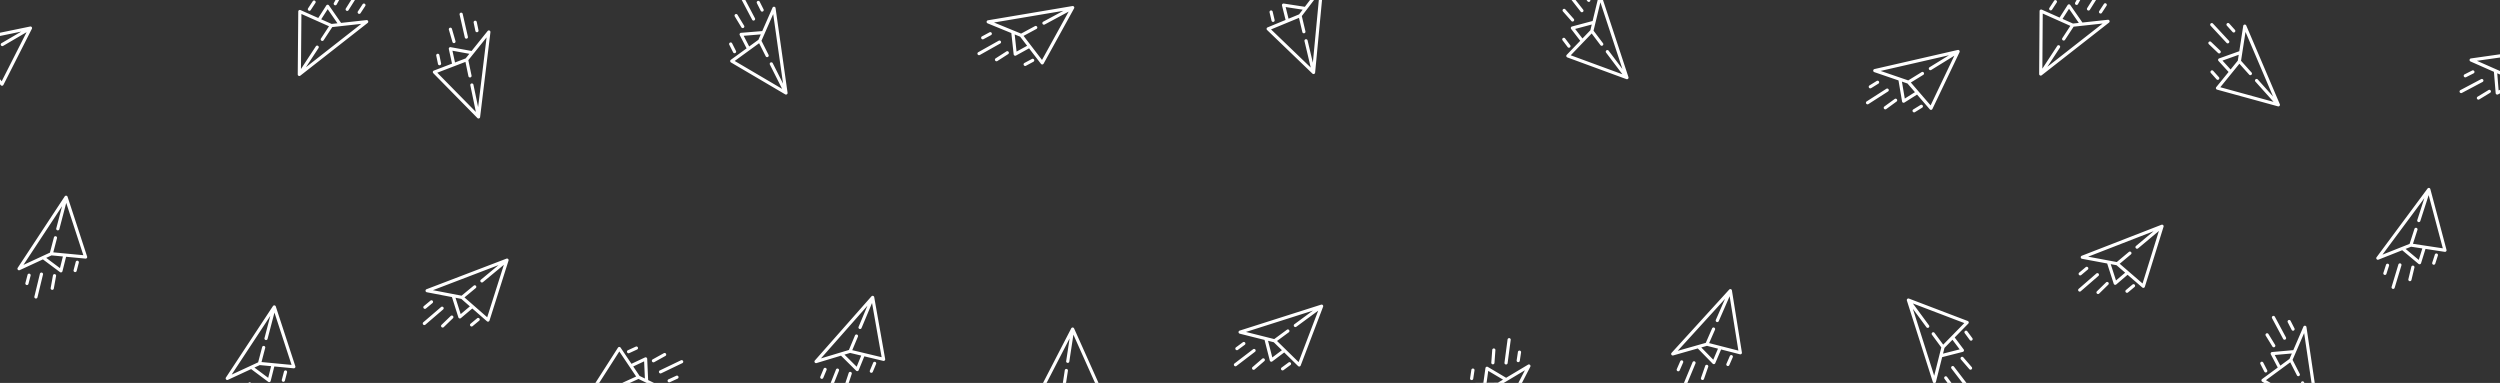 <svg xmlns="http://www.w3.org/2000/svg" width="3806" height="583" viewBox="0 0 3806 583">
  <rect x="0" y="0" width="3806" height="583" fill="#333333" stroke="none"/>
<defs>
    <style>
      .cls-1 {
        fill: #fff;
        fill-rule: evenodd;
      }
    </style>
  </defs>
  <path id="Shape_1_copy_24" data-name="Shape 1 copy 24" class="cls-1" d="M3801.54,323a2.341,2.341,0,0,1-.9-0.287,2.423,2.423,0,0,1-1.24-1.922l-2.66-32.443L3761.09,272.6a2.444,2.444,0,0,1,.66-4.644l45.25-6.444v4.919l-36.15,5.148L3807,287.544v5.332l-5.21-2.3,2.14,26.165,3.07-1.593v5.473l-4.08,2.119A2.41,2.41,0,0,1,3801.54,323Zm-34.64-35.6a2.452,2.452,0,0,1-1.08,3.272l-11.56,5.861a2.408,2.408,0,0,1-3.25-1.074,2.444,2.444,0,0,1,1.08-3.273l11.55-5.861A2.419,2.419,0,0,1,3766.9,287.4Zm13.59,13.094a2.443,2.443,0,0,1-1.02,3.291l-31.49,16.683a2.421,2.421,0,0,1-3.28-1.016,2.447,2.447,0,0,1,1.03-3.291l31.49-16.683A2.409,2.409,0,0,1,3780.49,300.493Zm-56.74,261.4a2.423,2.423,0,0,1-1.88.511l-29.28-4.448-6.75,21.656a2.425,2.425,0,0,1-.78,1.164,2.467,2.467,0,0,1-.84.44,2.41,2.41,0,0,1-2.23-.464l-24.85-20.8-36.2,14.361a2.429,2.429,0,0,1-2.83-3.714l77.57-104.569v0c0.08-.1.16-0.188,0.24-0.272,0.01-.007.01-0.014,0.02-0.021a2.562,2.562,0,0,1,.28-0.231,0.034,0.034,0,0,1,.02-0.014,2.313,2.313,0,0,1,.31-0.186,0.038,0.038,0,0,1,.02-0.008,2.2,2.2,0,0,1,.34-0.137l0.01,0a2.418,2.418,0,0,1,1.14-.063l0.03,0a2.547,2.547,0,0,1,.33.093l0.06,0.02c0.08,0.033.17,0.069,0.25,0.112,0.02,0.009.03,0.019,0.05,0.028s0.03,0.019.05,0.029a2.592,2.592,0,0,1,.29.191,0.147,0.147,0,0,0,.01.013,2.854,2.854,0,0,1,.26.244c0.01,0,.01.007,0.01,0.011a2.971,2.971,0,0,1,.22.277l0.03,0.038a3.165,3.165,0,0,1,.16.3,0.108,0.108,0,0,1,.02.052,1.924,1.924,0,0,1,.12.325c0,0.009.01,0.017,0.01,0.025l24.6,92.52a2.447,2.447,0,0,1-.53,2.247A2.644,2.644,0,0,1,3723.75,561.892Zm-41.44,12.8,5.44-17.473-17.15-2.606-8.33,3.307Zm15.09-98.639-8.81,27.294-3.89,12.081a2.42,2.42,0,1,1-4.6-1.5l10.7-33.18-63.73,85.909,41.3-16.383,7.37-22.833a2.382,2.382,0,0,1,2.53-1.649l0.05,0.006a2.4,2.4,0,0,1,2.02,3.136l-6.84,21.205,45.44,6.9ZM3519.07,762l-11.26-75.934-17.61,40.786,10.93,21.353a2.392,2.392,0,0,1-.62,2.956l-0.04.03a2.409,2.409,0,0,1-3.65-.786l-10.15-19.832-37.02,27.248,7.21,4.179h-9.65l-3.18-1.849a2.45,2.45,0,0,1-1.22-1.966c0-.132,0-0.263.01-0.392a2.418,2.418,0,0,1,.97-1.691l23.85-17.555-10.55-20.084a2.465,2.465,0,0,1-.26-1.381,2.264,2.264,0,0,1,.28-0.9,2.4,2.4,0,0,1,1.9-1.249l32.28-2.867,15.44-35.752a2.43,2.43,0,0,1,4.63.626L3523.97,762h-4.9Zm-56-42.561,8.51,16.205,13.97-10.284,3.55-8.233Zm25.71-38.289-5.91-11.523a2.419,2.419,0,1,1,4.31-2.2l5.91,11.522A2.42,2.42,0,1,1,3488.78,681.15Zm-12.97,13.74-16.8-31.395a2.42,2.42,0,1,1,4.27-2.277l16.81,31.4A2.424,2.424,0,1,1,3475.81,694.89Zm-4.87-355.764v0.012a2.382,2.382,0,0,1-.53,1.017c-0.01.008-.01,0.015-0.02,0.023a2.708,2.708,0,0,1-.25.241c-0.01.013-.03,0.025-0.04,0.037-0.08.058-.15,0.114-0.23,0.164-0.02.01-.03,0.018-0.05,0.027s-0.03.019-.05,0.029a2.106,2.106,0,0,1-.31.149,0.159,0.159,0,0,1-.02.007,2.445,2.445,0,0,1-.34.1c-0.01,0-.01,0-0.02,0a2.289,2.289,0,0,1-.35.047c-0.01,0-.03,0-0.05,0a2.3,2.3,0,0,1-.34-0.008l-0.05-.006a2.684,2.684,0,0,1-.35-0.064,0.052,0.052,0,0,0-.02,0l-92.63-25.433a2.43,2.43,0,0,1-1.67-1.594,2.58,2.58,0,0,1-.09-0.382,2.421,2.421,0,0,1,.51-1.881l18.74-23.035-15.32-16.752a2.465,2.465,0,0,1-.6-1.268,2.317,2.317,0,0,1,.04-0.944,2.425,2.425,0,0,1,1.54-1.692l30.65-10.967,5.98-38.505a2.413,2.413,0,0,1,2.1-2.031,2.44,2.44,0,0,1,2.55,1.462l51.09,119.74v0.007a2.127,2.127,0,0,1,.11.342,0.032,0.032,0,0,1,.01.028,2.158,2.158,0,0,1,.06.355v0.023c0.01,0.122.01,0.243,0.01,0.363,0,0.007-.01.013-0.01,0.02A2.214,2.214,0,0,1,3470.94,339.126Zm-87.42-67.871,12.36,13.517,10.98-13.5,1.38-8.867Zm49.96,28.917a2.445,2.445,0,0,1,3.78-.168l23.29,25.984-41.97-98.373-6.82,43.926,16.02,17.88a2.38,2.38,0,0,1,.14,3.017l-0.03.04a2.418,2.418,0,0,1-3.74.166l-14.89-16.607-29.09,35.754,81.08,22.264L3442.1,312.68l-8.48-9.46A2.41,2.41,0,0,1,3433.48,300.172Zm-34.64-72.481-8.66-9.647a2.412,2.412,0,0,1,.2-3.42,2.447,2.447,0,0,1,3.44.2l8.65,9.647a2.412,2.412,0,0,1-.19,3.42A2.446,2.446,0,0,1,3398.84,227.691Zm-5.69,16.719a2.456,2.456,0,0,1-3.45-.137l-24.26-26.1a2.4,2.4,0,0,1,.13-3.423,2.455,2.455,0,0,1,3.45.136l24.26,26.1A2.4,2.4,0,0,1,3393.15,244.41Zm-27.03-1.64,14.05,13.436a2.4,2.4,0,0,1,.07,3.426,2.44,2.44,0,0,1-3.44.066l-14.06-13.436a2.415,2.415,0,0,1-.07-3.425A2.451,2.451,0,0,1,3366.12,242.77Zm-72.25,281.016a1.94,1.94,0,0,1-.07.337,0.028,0.028,0,0,1-.01.026l-28.46,91.408a2.409,2.409,0,0,1-2.03,1.7,2.4,2.4,0,0,1-1.86-.568l-22.41-19.359-17.24,14.734a2.422,2.422,0,0,1-2.23.493,2.406,2.406,0,0,1-1.64-1.581l-9.96-30.838-38.28-7.128a2.4,2.4,0,0,1-1.96-2.16,2.433,2.433,0,0,1,1.54-2.49l121.35-47.181h0a2.443,2.443,0,0,1,.35-0.1l0.03-.007a2.338,2.338,0,0,1,.36-0.048l0.02,0a2.4,2.4,0,0,1,.36.008l0.02,0a2.525,2.525,0,0,1,.36.066l0.02,0a2.4,2.4,0,0,1,.99.554l0.03,0.02a2.354,2.354,0,0,1,.23.256l0.03,0.045a2.075,2.075,0,0,1,.16.232l0.03,0.048c0.01,0.017.01,0.035,0.02,0.052a1.355,1.355,0,0,1,.14.313,0.02,0.02,0,0,1,.01.02,2.111,2.111,0,0,1,.09.345v0.015a1.386,1.386,0,0,1,.04.349v0.047a1.94,1.94,0,0,1-.02.341A0.11,0.11,0,0,1,3293.87,523.786Zm-72.46,82.228,13.92-11.888-13.13-11.34-8.82-1.642Zm30.5-52.606,26.73-22.379-99.69,38.762,43.67,8.131,18.4-15.4a2.391,2.391,0,0,1,3.02-.047l0.04,0.03a2.41,2.41,0,0,1,.04,3.732l-17.08,14.3,34.78,30.047,24.91-80.014-21.99,18.409L3255,557.13A2.419,2.419,0,1,1,3251.91,553.408Zm-143.6-259.822v0a2.4,2.4,0,0,1-.31.2,0.034,0.034,0,0,1-.02.015,2.823,2.823,0,0,1-.33.149c-0.01,0-.01.005-0.02,0.008a2.2,2.2,0,0,1-.35.1l-0.02,0a2.314,2.314,0,0,1-.37.041h-0.01a2.408,2.408,0,0,1-1.11-.243l-0.03-.013a2.949,2.949,0,0,1-.3-0.178c-0.02-.011-0.03-0.022-0.05-0.033-0.07-.055-0.14-0.113-0.21-0.177a0.149,0.149,0,0,1-.04-0.039,0.155,0.155,0,0,1-.04-0.042,2.988,2.988,0,0,1-.23-0.26,0.017,0.017,0,0,0-.01-0.017,3.37,3.37,0,0,1-.19-0.3v-0.013a2.016,2.016,0,0,1-.14-0.325c-0.01-.015-0.01-0.03-0.02-0.045-0.03-.109-0.06-0.219-0.08-0.331a0.115,0.115,0,0,0-.01-0.057c-0.01-.113-0.02-0.229-0.02-0.344v-0.027l0.65-95.768a2.457,2.457,0,0,1,1.11-2.024,2.347,2.347,0,0,1,.35-0.186,2.384,2.384,0,0,1,1.94.008l27.08,12.088,12.22-19.084a2.413,2.413,0,0,1,4.02-.072l18.5,26.673,38.71-4.2a2.43,2.43,0,0,1,1.75,4.335Zm41.56-101.214-9.86,15.4,15.86,7.082,8.91-.968Zm7.01,27.261-13.13,20.054a2.388,2.388,0,0,1-2.88.916l-0.05-.018a2.412,2.412,0,0,1-1.12-3.563l12.19-18.625-42.02-18.764-0.58,83.832,15.7-23.973,6.94-10.61a2.416,2.416,0,0,1,2.91-.925,2.44,2.44,0,0,1,1.14,3.6L3116.9,280.7l84.14-65.861Zm43.05-21.117a2.425,2.425,0,1,1-4.05-2.668l7.08-10.827a2.411,2.411,0,0,1,3.35-.7,2.437,2.437,0,0,1,.7,3.364Zm-21.66-3.821a2.44,2.44,0,0,1-.76-3.351L3185.27,179H3191l-9.39,14.94A2.417,2.417,0,0,1,3178.27,194.7Zm-18.03-8.485a2.431,2.431,0,0,1-.95-3.3l2.15-3.909h5.53l-3.44,6.257A2.417,2.417,0,0,1,3160.24,186.21Zm-36.18,7.488a2.411,2.411,0,0,1-3.35.7,2.437,2.437,0,0,1-.7-3.364l7.08-10.827a2.425,2.425,0,0,1,4.05,2.668ZM2998.8,696.662l-7.68-10.424a2.419,2.419,0,1,1,3.9-2.864l7.69,10.424A2.423,2.423,0,1,1,2998.8,696.662Zm-22.97-3.893,13.63,18.13a2.4,2.4,0,0,1,.49,1.32,2.716,2.716,0,0,1-.13.935,2.422,2.422,0,0,1-1.68,1.539l-31.4,8.015-9.5,37.768a2.425,2.425,0,0,1-1.18,1.524h-2.32a2.456,2.456,0,0,1-1.17-1.4L2903.04,636.55v-0.006a2.206,2.206,0,0,1-.08-0.352,0.033,0.033,0,0,1-.01-0.028,2.174,2.174,0,0,1-.02-0.36v-0.023a2.183,2.183,0,0,1,.03-0.362V635.4a2.222,2.222,0,0,1,.09-0.357v-0.011a2.511,2.511,0,0,1,.62-0.963c0.01-.007.01-0.014,0.02-0.021a1.9,1.9,0,0,1,.27-0.217c0.02-.011.03-0.022,0.05-0.032a1.445,1.445,0,0,1,.24-0.141,0.2,0.2,0,0,1,.05-0.023c0.02-.009.03-0.016,0.05-0.024a2.593,2.593,0,0,1,.32-0.119,0.052,0.052,0,0,0,.02,0,2.708,2.708,0,0,1,.35-0.07l0.02,0a2.358,2.358,0,0,1,.35-0.013h0.05a2.324,2.324,0,0,1,.33.041l0.06,0.011a2.565,2.565,0,0,1,.33.1c0.01,0,.02,0,0.03.008l89.46,34.1a2.452,2.452,0,0,1,1.51,1.746,2.575,2.575,0,0,1,.05.388,2.394,2.394,0,0,1-.68,1.824Zm7.58,18.127-11-14.628-12.14,12.394-2.19,8.7Zm-71.23-69.888,17,23.1,7.53,10.222a2.421,2.421,0,1,1-3.91,2.856l-20.67-28.075,32.48,101.915,10.83-43.086-14.22-19.319a2.381,2.381,0,0,1,.14-3.018l0.03-.036a2.409,2.409,0,0,1,3.73.19l13.21,17.943,32.16-32.84ZM2927.11,339.6a2.436,2.436,0,0,1-.8,3.342l-11.01,6.8a2.424,2.424,0,1,1-2.53-4.136l11.01-6.795A2.414,2.414,0,0,1,2927.11,339.6Zm56.28-81.866a1.283,1.283,0,0,1-.07.334c0,0.019-.01.037-0.01,0.055-0.03.11-.08,0.219-0.12,0.323a0.028,0.028,0,0,0-.01.025l-41.26,86.426a2.455,2.455,0,0,1-1.87,1.363,2.319,2.319,0,0,1-.39.021,2.411,2.411,0,0,1-1.76-.834L2918.52,323l-19.17,12.088a2.4,2.4,0,0,1-1.35.373,2.35,2.35,0,0,1-.92-0.209,2.425,2.425,0,0,1-1.4-1.805l-5.42-32-36.83-12.636a2.413,2.413,0,0,1-1.63-2.426,2.439,2.439,0,0,1,1.88-2.242l126.77-29.085h0.01a2.627,2.627,0,0,1,.36-0.053l0.03,0a2.4,2.4,0,0,1,.36,0l0.02,0a2.507,2.507,0,0,1,.36.061,0.052,0.052,0,0,0,.02,0,2.135,2.135,0,0,1,.34.119c0.01,0,.01,0,0.02,0a2.36,2.36,0,0,1,.9.694,0.045,0.045,0,0,1,.02.023,1.809,1.809,0,0,1,.2.288l0.03,0.05q0.06,0.122.12,0.252a0.112,0.112,0,0,0,.02.052,0.123,0.123,0,0,0,.02.055c0.03,0.11.07,0.22,0.09,0.331v0.02a2.144,2.144,0,0,1,.04.356v0.015a2.054,2.054,0,0,1-.01.351A0.079,0.079,0,0,1,2983.39,257.729Zm-83.54,71.315,15.47-9.754-11.36-13.147-8.48-2.91Zm37.71-47.685,29.65-18.282-104.15,23.895,42.02,14.414,20.4-12.581a2.4,2.4,0,0,1,3,.393l0.03,0.035a2.415,2.415,0,0,1-.49,3.7l-18.95,11.684,30.08,34.833,36.12-75.653-24.39,15.039-10.8,6.657a2.408,2.408,0,0,1-3.02-.4A2.436,2.436,0,0,1,2937.56,281.359Zm-77.09,21.658a2.436,2.436,0,0,1-.8,3.342l-11.01,6.8a2.424,2.424,0,1,1-2.53-4.135l11.01-6.8A2.415,2.415,0,0,1,2860.47,303.017Zm14.65,11.863a2.439,2.439,0,0,1-.73,3.355l-29.94,19.224a2.425,2.425,0,1,1-2.61-4.089l29.94-19.224A2.409,2.409,0,0,1,2875.12,314.88ZM2650.81,718.068a2.414,2.414,0,0,1-1.92.32l-28.69-7.362-8.88,20.87a2.447,2.447,0,0,1-.9,1.079,2.364,2.364,0,0,1-.88.354,2.41,2.41,0,0,1-2.17-.686l-22.64-23.183-37.46,10.658a2.4,2.4,0,0,1-2.71-1.063,2.436,2.436,0,0,1,.27-2.917l87.67-96.26v0a2.322,2.322,0,0,1,.26-0.247l0.03-.019a2.313,2.313,0,0,1,.29-0.2l0.03-.012a2.143,2.143,0,0,1,.32-0.154,0.045,0.045,0,0,0,.02-0.006,2.556,2.556,0,0,1,.36-0.1l0.01,0a2.409,2.409,0,0,1,1.14.051l0.03,0.008a2.027,2.027,0,0,1,.32.126,0.193,0.193,0,0,1,.05.025,2,2,0,0,1,.25.137c0.01,0.011.03,0.022,0.04,0.032s0.03,0.023.05,0.035a2.6,2.6,0,0,1,.26.219,0.243,0.243,0,0,1,.02.014,2.964,2.964,0,0,1,.23.269s0.01,0.007.01,0.011a3.272,3.272,0,0,1,.19.3c0.01,0.013.01,0.027,0.02,0.041,0.05,0.1.1,0.206,0.14,0.313,0,0.018.01,0.036,0.01,0.054a1.985,1.985,0,0,1,.09.336v0.026l15.2,94.521a2.44,2.44,0,0,1-.75,2.182A2.529,2.529,0,0,1,2650.81,718.068Zm-42.52,8.58,7.17-16.839-16.8-4.312-8.63,2.454Zm24.91-96.627-11.49,26.273-5.09,11.629a2.421,2.421,0,1,1-4.43-1.956l13.98-31.94-72.03,79.084,42.74-12.158,9.61-21.978a2.4,2.4,0,0,1,2.69-1.387l0.05,0.01a2.413,2.413,0,0,1,1.7,3.323l-8.94,20.412,44.52,11.428ZM2479.25,297.586a2.233,2.233,0,0,1-.09.358v0.012a2.408,2.408,0,0,1-.61.968,0.037,0.037,0,0,1-.02.022,1.842,1.842,0,0,1-.27.219c-0.01.012-.03,0.023-0.04,0.033-0.08.052-.16,0.1-0.24,0.145a0.239,0.239,0,0,0-.05.023c-0.02.009-.04,0.016-0.06,0.024a2.017,2.017,0,0,1-.32.123,0.038,0.038,0,0,1-.02,0,2.069,2.069,0,0,1-.35.074s-0.01,0-.01,0a2.488,2.488,0,0,1-.35.018h-0.05a2.454,2.454,0,0,1-.34-0.037l-0.06-.01a2.547,2.547,0,0,1-.33-0.093,0.041,0.041,0,0,1-.02-0.007l-89.9-33.037a2.458,2.458,0,0,1-1.53-1.727,1.7,1.7,0,0,1-.05-0.387,2.4,2.4,0,0,1,.66-1.831l20.54-21.385-13.82-17.96a2.447,2.447,0,0,1-.49-1.313,2.154,2.154,0,0,1,.12-0.937,2.408,2.408,0,0,1,1.67-1.557l31.36-8.374L2432.3,179h8.1l38.76,117.437v0.006a2.206,2.206,0,0,1,.09.351v0.028a2.183,2.183,0,0,1,.03.359v0.024a2.18,2.18,0,0,1-.03.361v0.02Zm-81.26-74.515,11.15,14.491,12.03-12.527,2.11-8.717Zm47.21,32.957a2.445,2.445,0,0,1,3.78.148l20.96,27.818L2436.45,182.52,2426.01,225.7l14.43,19.142a2.4,2.4,0,0,1-.11,3.017l-0.04.037a2.408,2.408,0,0,1-3.73-.146l-13.4-17.779-31.88,33.192,78.69,28.92L2452.72,269.2l-7.63-10.128A2.422,2.422,0,0,1,2445.2,256.028Zm-28.37-75.074L2415.36,179h5.78a2.42,2.42,0,0,1-.9,2.436A2.445,2.445,0,0,1,2416.83,180.954Zm-10.45,15.757L2392.52,179h6.16l11.53,14.735A2.425,2.425,0,1,1,2406.38,196.711Zm-10.68,14.51a2.437,2.437,0,0,1-3.43-.22l-12.84-14.552a2.423,2.423,0,0,1,3.64-3.2l12.85,14.552A2.411,2.411,0,0,1,2395.7,211.221Zm-12.99,26.253,7.79,10.328a2.424,2.424,0,1,1-3.88,2.908l-7.79-10.328A2.424,2.424,0,1,1,2382.71,237.474ZM2317.01,762h-5.46l9.98-19.312L2289.24,762h-49.98l19-.2,3.18-22.458a2.406,2.406,0,0,1,1.35-1.845,2.4,2.4,0,0,1,2.27.1l27.87,16.534,33.42-19.989a2.429,2.429,0,0,1,3.39,3.212Zm-51.29-18.373-2.56,18.121,17.34-.183,7.7-4.6Zm48.02-15.316a2.418,2.418,0,1,1-4.78-.735l1.93-12.8a2.423,2.423,0,1,1,4.79.735ZM2295.2,731.8a2.417,2.417,0,1,1-4.79-.65l4.7-35.3a2.422,2.422,0,1,1,4.8.649Zm-22.61,1.891a2.441,2.441,0,0,1-2.24-2.6l1.43-19.374a2.422,2.422,0,1,1,4.83.363l-1.43,19.374A2.42,2.42,0,0,1,2272.59,733.69Zm-29.76,21.918a2.418,2.418,0,1,1-4.78-.735l1.93-12.8a2.423,2.423,0,1,1,4.79.735Zm-228.44-110.06a0.11,0.11,0,0,1-.01.056,1.942,1.942,0,0,1-.09.332,0.028,0.028,0,0,0-.01.026l-34.1,89.457a2.44,2.44,0,0,1-1.74,1.512,2.375,2.375,0,0,1-.39.054,2.426,2.426,0,0,1-1.83-.683l-21.15-20.717-18.13,13.632a2.417,2.417,0,0,1-3.8-1.328l-8.01-31.4-37.77-9.5a2.41,2.41,0,0,1-1.82-2.278,2.437,2.437,0,0,1,1.69-2.389l124.05-39.531h0.01a2.666,2.666,0,0,1,.35-0.083l0.03,0a2.422,2.422,0,0,1,.36-0.026h0.02a2.451,2.451,0,0,1,.37.031l0.02,0a2.086,2.086,0,0,1,.35.089c0.01,0,.01,0,0.01,0a2.4,2.4,0,0,1,.97.615,0.039,0.039,0,0,0,.02.021,1.7,1.7,0,0,1,.21.271,0.154,0.154,0,0,1,.04.047,2.047,2.047,0,0,1,.14.241c0.01,0.016.01,0.033,0.02,0.05l0.03,0.053c0.04,0.106.08,0.213,0.11,0.322a0.019,0.019,0,0,1,.01.019c0.03,0.116.05,0.233,0.07,0.351v0.014a2.085,2.085,0,0,1,.02.352,0.079,0.079,0,0,0-.01.047A1.925,1.925,0,0,1,2014.39,645.548Zm-77.45,77.611,14.63-11-12.4-12.135-8.69-2.188Zm33.71-50.605,28.08-20.67-101.92,32.477L1939.9,695.2l19.32-14.224a2.4,2.4,0,0,1,3.02.14l0.03,0.033a2.409,2.409,0,0,1-.19,3.728l-17.94,13.211,32.84,32.155,29.85-78.308-23.1,17-10.22,7.526A2.421,2.421,0,1,1,1970.65,672.554Zm31.48-383v0a2.1,2.1,0,0,1-.06.356v0.028c-0.04.117-.07,0.23-0.12,0.34,0,0.008-.01.015-0.01,0.022a3.239,3.239,0,0,1-.17.32,0.016,0.016,0,0,0-.01.017,2.946,2.946,0,0,1-.22.293c-0.01,0-.01.006-0.01,0.009a2.439,2.439,0,0,1-.95.644l-0.03.011a2.288,2.288,0,0,1-.33.093l-0.06.011a2.5,2.5,0,0,1-.27.036h-0.12a2.419,2.419,0,0,1-.34-0.016,0.138,0.138,0,0,0-.02,0,2.41,2.41,0,0,1-.35-0.074l-0.02,0a2.777,2.777,0,0,1-.33-0.125,0.15,0.15,0,0,0-.04-0.019,2.208,2.208,0,0,1-.29-0.171,0.188,0.188,0,0,1-.05-0.032,2.451,2.451,0,0,1-.27-0.218c-0.01-.006-0.01-0.011-0.02-0.017L1929,224.685a2.428,2.428,0,0,1-.7-2.2,1.639,1.639,0,0,1,.1-0.377,2.413,2.413,0,0,1,1.34-1.409l27.41-11.327-5.44-22a2.393,2.393,0,0,1,.07-1.4,2.418,2.418,0,0,1,2.64-1.564l32.08,4.934L1994.38,179h6.11l-18.6,24.423,5.52,23.326a2.4,2.4,0,0,1-1.31,2.718l-0.05.02a2.411,2.411,0,0,1-3.36-1.634l-5.12-21.664-42.54,17.582,60.44,58.1-6.6-27.884-2.92-12.341a2.417,2.417,0,0,1,1.33-2.746,2.442,2.442,0,0,1,3.4,1.651l8.01,33.9L2007.77,179h4.88l-10.51,110.551C2002.13,289.552,2002.13,289.553,2002.13,289.554ZM1961.68,207.5l16.05-6.636,5.43-7.135-25.87-3.98Zm-25.91,2.989-2.98-12.588a2.424,2.424,0,1,1,4.72-1.1l2.98,12.589a2.408,2.408,0,0,1-1.8,2.911A2.436,2.436,0,0,1,1935.77,210.49Zm-40.23,490.055a2.431,2.431,0,0,1-.52,3.393l-10.43,7.682a2.42,2.42,0,1,1-2.86-3.9l10.42-7.682A2.422,2.422,0,0,1,1895.54,700.545Zm15.58,10.583a2.426,2.426,0,0,1-.46,3.4l-28.29,21.632a2.42,2.42,0,1,1-2.93-3.852l28.29-21.633A2.413,2.413,0,0,1,1911.12,711.128ZM1635.43,191.056c-0.02.113-.05,0.223-0.08,0.331a0.119,0.119,0,0,0-.02.054,3.443,3.443,0,0,1-.14.316c-0.01.008-.01,0.017-0.02,0.024l-46.37,84.095a2.434,2.434,0,0,1-2.34,1.254,2.414,2.414,0,0,1-1.71-.939l-18.08-23.6-19.9,10.977a2.42,2.42,0,0,1-3.58-1.858l-3.55-32.354-36.13-14.809a2.439,2.439,0,0,1,.53-4.658l128.61-21.68h0.01a2.3,2.3,0,0,1,.36-0.032,0.151,0.151,0,0,1,.03,0,2.421,2.421,0,0,1,.36.025l0.02,0a2.29,2.29,0,0,1,.35.082,0.041,0.041,0,0,1,.02.007,2.108,2.108,0,0,1,.34.139c0.01,0,.01,0,0.01.006a2.3,2.3,0,0,1,.87.748,0.043,0.043,0,0,1,.02.024,1.793,1.793,0,0,1,.18.3,0.109,0.109,0,0,1,.02.051,2.3,2.3,0,0,1,.11.26c0.01,0.017.01,0.035,0.02,0.053s0.01,0.037.01,0.056c0.03,0.112.06,0.224,0.08,0.337v0.02c0.01,0.12.02,0.239,0.02,0.358v0.015a2.074,2.074,0,0,1-.04.352A0.077,0.077,0,0,1,1635.43,191.056Zm-87.81,66.488,16.06-8.856-10.6-13.827-8.32-3.41Zm40.55-45.521,30.75-16.563-105.66,17.811,41.22,16.894,21.16-11.4a2.39,2.39,0,0,1,2.97.568l0.04,0.038a2.424,2.424,0,0,1-.71,3.679l-19.66,10.585,28.07,36.633,40.59-73.612-25.29,13.624-11.2,6.03a2.412,2.412,0,0,1-3-.574A2.438,2.438,0,0,1,1588.17,212.023Zm-78.45,17.158a2.436,2.436,0,0,1-.99,3.3l-11.42,6.157a2.431,2.431,0,1,1-2.29-4.288l11.42-6.157A2.414,2.414,0,0,1,1509.72,229.181Zm13.98,12.735a2.438,2.438,0,0,1-.94,3.315l-31.09,17.488a2.431,2.431,0,1,1-2.37-4.246l31.09-17.488A2.424,2.424,0,0,1,1523.7,241.916ZM1346.56,728.051a2.42,2.42,0,0,1-1.92.351l-28.79-6.91-8.56,21.007a2.4,2.4,0,0,1-.88,1.093,2.448,2.448,0,0,1-.87.368,2.4,2.4,0,0,1-2.18-.652l-23.01-22.824-37.28,11.246a2.425,2.425,0,0,1-2.74-1.019,2.454,2.454,0,0,1,.23-2.921l86.14-97.629,0.01,0v0a2.458,2.458,0,0,1,.26-0.251,0.037,0.037,0,0,1,.02-0.019,2.352,2.352,0,0,1,.29-0.207,0.034,0.034,0,0,0,.02-0.012,2.923,2.923,0,0,1,.33-0.159,0.159,0.159,0,0,1,.02-0.007,2.121,2.121,0,0,1,.35-0.107l0.01,0a2.446,2.446,0,0,1,1.15.033c0.01,0,.01,0,0.02.007a2.744,2.744,0,0,1,.33.121c0.02,0.008.03,0.016,0.05,0.024,0.08,0.04.17,0.084,0.25,0.134,0.01,0.01.03,0.021,0.04,0.031s0.03,0.023.05,0.034c0.09,0.066.18,0.137,0.27,0.214,0,0,.01.01,0.01,0.015a1.923,1.923,0,0,1,.24.265s0.01,0.007.01,0.011a1.888,1.888,0,0,1,.19.294l0.03,0.041a1.837,1.837,0,0,1,.13.312,0.112,0.112,0,0,1,.02.053,1.964,1.964,0,0,1,.09.334c0,0.009.01,0.018,0.01,0.026l16.69,94.27a2.432,2.432,0,0,1-.73,2.194A1.891,1.891,0,0,1,1346.56,728.051Zm-42.38,9.249,6.91-16.95-16.87-4.048-8.59,2.59Zm23.39-97.008-11.08,26.451-4.91,11.707a2.421,2.421,0,1,1-4.46-1.886l13.48-32.155-70.77,80.208,42.53-12.83,9.28-22.127a2.379,2.379,0,0,1,2.66-1.429l0.04,0.009a2.408,2.408,0,0,1,1.76,3.3l-8.62,20.551,44.7,10.725ZM1198.97,321a2.1,2.1,0,0,1-.09.351v0.019a2.072,2.072,0,0,1-.15.337,0.109,0.109,0,0,1-.01.011,2.393,2.393,0,0,1-.76.847l-0.03.017a2.308,2.308,0,0,1-.3.168,0.4,0.4,0,0,0-.05.024c-0.09.037-.17,0.072-0.26,0.1l-0.06.014a0.327,0.327,0,0,0-.05.014,2.686,2.686,0,0,1-.34.064l-0.02,0a2.406,2.406,0,0,1-.36.01h-0.01a2.291,2.291,0,0,1-.35-0.045l-0.05-.009a2.572,2.572,0,0,1-.33-0.1,0.341,0.341,0,0,0-.05-0.02,2.334,2.334,0,0,1-.31-0.15,0.034,0.034,0,0,1-.02-0.012l-82.52-48.55a2.437,2.437,0,0,1-1.19-1.974,1.7,1.7,0,0,1,.01-0.391,2.4,2.4,0,0,1,.97-1.685l23.96-17.4-10.41-20.15a2.393,2.393,0,0,1-.26-1.383,2.438,2.438,0,0,1,.29-0.9,2.4,2.4,0,0,1,1.91-1.237l32.3-2.662,15.67-35.653a2.4,2.4,0,0,1,2.55-1.415,2.44,2.44,0,0,1,2.07,2.071l18.27,128.909v0.007a2.192,2.192,0,0,1,.02.361v0.028a2.139,2.139,0,0,1-.03.359C1198.98,320.987,1198.97,321,1198.97,321Zm-66.81-87.494,8.4,16.258,14.04-10.195,3.61-8.21Zm44.95-33.088-17.87,40.673,10.8,21.422a2.393,2.393,0,0,1-.65,2.952l-0.03.031a2.415,2.415,0,0,1-3.65-.81l-10.03-19.9L1118.5,271.8l72.22,42.5-12.91-25.609-5.71-11.335a2.408,2.408,0,0,1,.65-2.982,2.432,2.432,0,0,1,3.68.818l15.69,31.132Zm-19-5.037-5.84-11.56a2.422,2.422,0,1,1,4.33-2.172l5.84,11.56A2.422,2.422,0,1,1,1158.11,195.383Zm-13.05,13.657L1129.22,179h5.47l14.65,27.791A2.417,2.417,0,1,1,1145.06,209.04ZM1132,221.429a2.431,2.431,0,0,1-3.33-.827l-10.05-16.621a2.418,2.418,0,1,1,4.14-2.5l10.06,16.621A2.42,2.42,0,0,1,1132,221.429Zm-12.63,38.356a2.434,2.434,0,0,1-3.26-1.081l-5.83-11.56a2.418,2.418,0,1,1,4.32-2.172l5.84,11.56A2.425,2.425,0,0,1,1119.37,259.785Zm-112.71,487.5a2.422,2.422,0,1,1-2.09-4.369l32.1-15.42a2.422,2.422,0,1,1,2.09,4.369Zm-10.684-16.934a2.421,2.421,0,1,1-2.344-4.237l16.988-9.429a2.42,2.42,0,1,1,2.34,4.236ZM984.606,762l-12.591-6.1L958.691,762H947.484a2.406,2.406,0,0,1,.71-0.514l20.257-9.281-25.605-38.167L912.158,762h-5.742l34.348-53.686a2.435,2.435,0,0,1,2.409-1.1,2.408,2.408,0,0,1,1.646,1.04l16.5,24.59,20.525-9.654a2.413,2.413,0,0,1,3.445,2.072l1.454,32.372,9,4.364H984.606Zm-4-32.878-16.561,7.79,9.664,14.4,8.07,3.912Zm-22.571-12.573a2.421,2.421,0,1,1-2.009-4.4l11.77-5.4a2.421,2.421,0,1,1,2.009,4.4ZM774.263,575.4a2.422,2.422,0,0,1-.078.337,0.2,0.2,0,0,1-.006.026l-28.965,91.248a2.434,2.434,0,0,1-2.042,1.685,2.407,2.407,0,0,1-1.86-.579l-22.3-19.482L701.686,663.27a2.414,2.414,0,0,1-3.864-1.11l-9.783-30.893-38.247-7.34a2.414,2.414,0,0,1-1.948-2.171,2.442,2.442,0,0,1,1.559-2.482l121.608-46.506h0.006a2.289,2.289,0,0,1,.347-0.1l0.028-.007a2.28,2.28,0,0,1,.357-0.046l0.024,0a2.429,2.429,0,0,1,.362.011l0.02,0a2.323,2.323,0,0,1,.361.069l0.013,0a2.406,2.406,0,0,1,1,.56l0.023,0.02a2.362,2.362,0,0,1,.231.257c0.012,0.015.024,0.03,0.035,0.046a2.464,2.464,0,0,1,.155.232c0.01,0.016.017,0.033,0.026,0.049s0.017,0.034.027,0.051a2.421,2.421,0,0,1,.137.315l0.006,0.019a2.479,2.479,0,0,1,.09.346,0.08,0.08,0,0,0,0,.015,2.576,2.576,0,0,1,.034.35c0,0.015,0,.031,0,0.047a2.417,2.417,0,0,1-.022.34C774.268,575.36,774.266,575.379,774.263,575.4Zm-72.918,81.825,13.98-11.811L702.262,634l-8.807-1.691Zm30.788-52.436,26.857-22.231-99.908,38.208,43.631,8.374,18.481-15.3a2.393,2.393,0,0,1,3.021-.031l0.038,0.031a2.408,2.408,0,0,1,.022,3.733l-17.164,14.207,34.611,30.24,25.356-79.875-22.093,18.287-9.778,8.094A2.42,2.42,0,1,1,732.133,604.786ZM730.91,357.291a0,0,0,0,0,0,0v0a2.451,2.451,0,0,1-.071.355c0,0.008,0,.018-0.008.027a2.438,2.438,0,0,1-.125.338,0.2,0.2,0,0,0-.01.021,2.383,2.383,0,0,1-.179.316l-0.011.016a2.38,2.38,0,0,1-.23.288l-0.009.009a2.411,2.411,0,0,1-.96.619l-0.028.01a2.2,2.2,0,0,1-.336.084,0.548,0.548,0,0,1-.056.01,2.541,2.541,0,0,1-.278.029c-0.019,0-.037,0-0.055,0h-0.058a2.588,2.588,0,0,1-.343-0.025l-0.019,0a2.383,2.383,0,0,1-.348-0.083l-0.015,0a2.494,2.494,0,0,1-.325-0.134l-0.042-.021a2.46,2.46,0,0,1-.291-0.178l-0.046-.033a2.445,2.445,0,0,1-.261-0.226c-0.007-.007-0.014-0.011-0.021-0.017l-67.134-68.252a2.437,2.437,0,0,1-.647-2.217,2.353,2.353,0,0,1,.112-0.375,2.408,2.408,0,0,1,1.381-1.374l27.645-10.609-4.844-22.16a2.42,2.42,0,0,1,.11-1.4,2.41,2.41,0,0,1,2.677-1.5l31.884,5.788,24.363-30.383a2.414,2.414,0,0,1,2.83-.707,2.438,2.438,0,0,1,1.465,2.537ZM688.8,256.232l3.909,17.88,16.195-6.215,5.61-7Zm24.191,14.335,4.887,23.488a2.393,2.393,0,0,1-1.384,2.685l-0.045.019a2.407,2.407,0,0,1-3.311-1.725L708.6,273.22l-42.909,16.467,58.766,59.745-5.842-28.078-2.586-12.428a2.42,2.42,0,1,1,4.742-.969l7.1,34.133,12.912-106.183ZM726.6,228.011a2.43,2.43,0,0,1-2.866-1.888l-2.644-12.676a2.421,2.421,0,1,1,4.742-.978l2.644,12.676A2.419,2.419,0,0,1,726.6,228.011Zm-19.01,7.925L699.7,201.21a2.421,2.421,0,1,1,4.724-1.063l7.888,34.726A2.421,2.421,0,1,1,707.591,235.936Zm-18.816,6.928-5.412-18.657a2.42,2.42,0,1,1,4.651-1.342l5.413,18.657A2.421,2.421,0,1,1,688.775,242.864ZM669.646,278.3a2.431,2.431,0,0,1-2.867-1.887l-2.643-12.676a2.421,2.421,0,1,1,4.742-.979l2.644,12.676A2.419,2.419,0,0,1,669.646,278.3ZM658.73,636.994a2.429,2.429,0,0,1-.329,3.416l-9.971,8.262a2.421,2.421,0,1,1-3.081-3.736l9.971-8.261A2.417,2.417,0,0,1,658.73,636.994Zm16.159,9.681a2.43,2.43,0,0,1-.268,3.421l-27.015,23.2a2.421,2.421,0,1,1-3.147-3.68l27.015-23.2A2.417,2.417,0,0,1,674.889,646.675ZM457.19,294.2a0.008,0.008,0,0,0,0,0l0,0a2.346,2.346,0,0,1-.3.2c-0.008,0-.016.01-0.025,0.014a2.418,2.418,0,0,1-.328.15l-0.022.008a2.261,2.261,0,0,1-.349.1l-0.02,0a2.37,2.37,0,0,1-.366.041h-0.012a2.4,2.4,0,0,1-1.117-.242l-0.027-.012a2.381,2.381,0,0,1-.3-0.178l-0.047-.033a2.374,2.374,0,0,1-.216-0.176c-0.014-.013-0.026-0.027-0.039-0.039L453.977,294a2.385,2.385,0,0,1-.224-0.26l-0.011-.016a2.3,2.3,0,0,1-.188-0.305l-0.008-.013a2.545,2.545,0,0,1-.135-0.324l-0.015-.045a2.381,2.381,0,0,1-.08-0.331l-0.009-.056a2.491,2.491,0,0,1-.025-0.345c0-.009,0-0.018,0-0.026l0.79-95.732a2.436,2.436,0,0,1,1.11-2.026,2.386,2.386,0,0,1,.344-0.186,2.411,2.411,0,0,1,1.948,0l27.05,12.046,12.244-19.094a2.438,2.438,0,0,1,1.069-.914,2.408,2.408,0,0,1,2.95.836l18.453,26.638,38.712-4.256a2.412,2.412,0,0,1,2.5,1.5,2.441,2.441,0,0,1-.758,2.83Zm41.684-101.233L489,208.372l15.847,7.057,8.914-.98Zm6.969,27.241-13.152,20.064a2.393,2.393,0,0,1-2.878.92l-0.045-.018a2.407,2.407,0,0,1-1.121-3.56l12.215-18.635-41.985-18.7-0.693,83.8L473.908,260.1l6.959-10.616a2.42,2.42,0,1,1,4.039,2.668L465.792,281.3,550,215.352Zm43.067-21.169a2.421,2.421,0,1,1-4.045-2.662l7.094-10.833A2.421,2.421,0,1,1,556,188.205Zm-21.646-3.789a2.43,2.43,0,0,1-.752-3.349l8.124-12.9h5.722L530.6,194.489A2.418,2.418,0,0,1,527.264,195.249Zm-18.008-8.458a2.428,2.428,0,0,1-.948-3.3L510.781,179h5.525l-3.76,6.834A2.42,2.42,0,0,1,509.256,186.791Zm-36.182,7.536a2.421,2.421,0,1,1-4.045-2.661l7.094-10.833a2.421,2.421,0,1,1,4.045,2.661Zm-24.13,544.767a2.411,2.411,0,0,1-1.847.616l-29.479-2.8-5.521,22a2.411,2.411,0,0,1-3.784,1.355L382.333,740.9,347,757.27a2.413,2.413,0,0,1-2.849-.625,2.442,2.442,0,0,1-.183-2.925l71.575-108.758,0,0,0,0a2.4,2.4,0,0,1,.222-0.286l0.019-.021a2.344,2.344,0,0,1,.263-0.246l0.018-.015a2.478,2.478,0,0,1,.3-0.2l0.018-.009a2.458,2.458,0,0,1,.333-0.156,0.042,0.042,0,0,0,.012,0,2.429,2.429,0,0,1,1.136-.127l0.029,0a2.5,2.5,0,0,1,.339.074l0.055,0.017a2.435,2.435,0,0,1,.261.1c0.017,0.007.032,0.017,0.049,0.024l0.052,0.027a2.411,2.411,0,0,1,.3.175l0.016,0.012a2.335,2.335,0,0,1,.275.229l0.011,0.009a2.418,2.418,0,0,1,.232.265l0.029,0.037a2.634,2.634,0,0,1,.181.289l0.026,0.05a2.473,2.473,0,0,1,.134.319c0,0.009.008,0.016,0.011,0.025l29.76,90.992a2.44,2.44,0,0,1-.407,2.273A2.358,2.358,0,0,1,448.944,739.094ZM408.29,754.2l4.454-17.752-17.269-1.639-8.138,3.77Zm9.531-99.331-7.26,27.745-3.213,12.28a2.42,2.42,0,1,1-4.678-1.241l8.825-33.729-58.8,89.352L393,730.6l6.073-23.21a2.393,2.393,0,0,1,2.434-1.789l0.049,0a2.407,2.407,0,0,1,2.2,3.017l-5.64,21.557,45.755,4.342ZM131.944,572.094a2.411,2.411,0,0,1-1.847.616l-29.479-2.8-5.521,22a2.412,2.412,0,0,1-3.785,1.355L65.333,573.9,30,590.27a2.412,2.412,0,0,1-2.849-.625,2.441,2.441,0,0,1-.184-2.925L98.539,477.962l0,0,0,0a2.449,2.449,0,0,1,.222-0.286l0.019-.021a2.353,2.353,0,0,1,.263-0.246l0.018-.015a2.414,2.414,0,0,1,.3-0.2l0.018-.009a2.44,2.44,0,0,1,.333-0.156l0.012,0a2.426,2.426,0,0,1,1.136-.127l0.029,0a2.5,2.5,0,0,1,.339.074l0.055,0.017a2.435,2.435,0,0,1,.261.1c0.017,0.007.032,0.017,0.049,0.024l0.052,0.027a2.411,2.411,0,0,1,.3.175l0.016,0.012a2.335,2.335,0,0,1,.275.229l0.011,0.009a2.418,2.418,0,0,1,.232.265l0.029,0.037a2.634,2.634,0,0,1,.181.289l0.027,0.05a2.617,2.617,0,0,1,.133.319c0,0.009.008,0.016,0.011,0.025l29.76,90.992a2.44,2.44,0,0,1-.407,2.273A2.358,2.358,0,0,1,131.944,572.094ZM91.29,587.2l4.454-17.752-17.269-1.639-8.137,3.77Zm9.531-99.331-7.26,27.745L90.348,527.9a2.42,2.42,0,1,1-4.678-1.241l8.825-33.729-58.8,89.352L76,563.6l6.073-23.21a2.393,2.393,0,0,1,2.434-1.789l0.049,0a2.407,2.407,0,0,1,2.2,3.017l-5.64,21.557,45.755,4.342ZM48.758,222.089a2.449,2.449,0,0,1-.076.333l-0.017.054a2.469,2.469,0,0,1-.131.32c0,0.008-.006.017-0.01,0.025l-43.3,85.384a2.432,2.432,0,0,1-2.287,1.334,2.409,2.409,0,0,1-1.742-.871L-4,302.381v-7.628l6.585,7.965,37.9-74.742L15.734,242.462,4.779,248.873a2.42,2.42,0,1,1-2.431-4.185l30.09-17.61L-4,234.591v-4.95l49.879-10.284h0.007a2.324,2.324,0,0,1,.359-0.045l0.029,0a2.271,2.271,0,0,1,.36.012l0.024,0a2.365,2.365,0,0,1,.356.069l0.019,0a2.445,2.445,0,0,1,.346.126l0.011,0.006a2.4,2.4,0,0,1,.892.713l0.019,0.023a2.377,2.377,0,0,1,.187.291l0.027,0.051a2.5,2.5,0,0,1,.115.254c0.007,0.018.011,0.035,0.017,0.052s0.012,0.037.018,0.056a2.458,2.458,0,0,1,.085.332l0,0.02a2.407,2.407,0,0,1,.033.356s0,0.01,0,.015a2.416,2.416,0,0,1-.023.351C48.762,222.058,48.76,222.074,48.758,222.089ZM1630.83,678.877l0.01,0a1.867,1.867,0,0,1,.19-0.307c0-.007.01-0.016,0.01-0.023a2.74,2.74,0,0,1,.24-0.273,0.035,0.035,0,0,1,.02-0.017,2.373,2.373,0,0,1,.27-0.233c0.01,0,.01-0.008.02-0.012a3.029,3.029,0,0,1,.31-0.189l0.02-.006a2.38,2.38,0,0,1,1.11-.245h0.03a2.448,2.448,0,0,1,.35.038c0.01,0,.03.006,0.05,0.01a2.444,2.444,0,0,1,.27.071,0.21,0.21,0,0,1,.05.019l0.06,0.021a2.3,2.3,0,0,1,.31.143c0.01,0,.01.007,0.02,0.01,0.1,0.06.2,0.126,0.3,0.2,0,0,0,0,.01.008a2.668,2.668,0,0,1,.26.239l0.03,0.034c0.07,0.085.14,0.174,0.21,0.268l0.03,0.048a3.17,3.17,0,0,1,.17.3c0,0.009.01,0.016,0.01,0.024l37.19,83h-5.3l-32.94-73.506-4.31,28.354-1.9,12.55a2.419,2.419,0,1,1-4.78-.743l5.23-34.469L1593.34,762h-5.45l42.94-83.12v0Zm-9.82,63.816a2.39,2.39,0,0,1,2.24-2.034l0.04,0a2.412,2.412,0,0,1,2.51,2.77L1622.97,762h-4.89ZM380.653,761.085a2.4,2.4,0,0,1,1.359.915h-3.877A2.415,2.415,0,0,1,380.653,761.085Zm-340.27-148.2a2.431,2.431,0,0,1-1.728-2.966l3.272-12.529a2.421,2.421,0,1,1,4.682,1.234l-3.272,12.529A2.418,2.418,0,0,1,40.383,612.887Zm13.741,20.527a2.43,2.43,0,0,1-1.78-2.934l8.385-34.61a2.421,2.421,0,1,1,4.7,1.15l-8.385,34.609A2.418,2.418,0,0,1,54.124,633.414ZM79.1,620.259a2.429,2.429,0,0,1-1.95-2.824L80.6,598.318a2.421,2.421,0,1,1,4.763.868L81.914,618.3A2.42,2.42,0,0,1,79.1,620.259Zm34.667-27.075a2.431,2.431,0,0,1-1.728-2.966l3.272-12.529a2.421,2.421,0,1,1,4.682,1.234l-3.272,12.529A2.418,2.418,0,0,1,113.767,593.184Zm317,167a2.431,2.431,0,0,1-1.728-2.966l3.272-12.529a2.421,2.421,0,1,1,4.682,1.234l-3.272,12.529A2.418,2.418,0,0,1,430.767,760.184Zm241.382-83.241a2.429,2.429,0,0,1,.065-3.431l13.965-13.5a2.42,2.42,0,1,1,3.36,3.485L675.574,677A2.419,2.419,0,0,1,672.149,676.943ZM716.1,675.2a2.433,2.433,0,0,1,.329-3.417l9.972-8.261a2.421,2.421,0,1,1,3.081,3.735l-9.971,8.262A2.419,2.419,0,0,1,716.1,675.2Zm300.43,84.488a2.442,2.442,0,0,1,1.2-3.215l11.77-5.4a2.421,2.421,0,1,1,2.01,4.4l-11.77,5.4A2.421,2.421,0,0,1,1016.53,759.69Zm233.65-4.109a2.425,2.425,0,0,1-1.3-3.179l5-11.945a2.42,2.42,0,1,1,4.46,1.879l-5,11.945A2.406,2.406,0,0,1,1250.18,755.581Zm22.53-13.991a2.423,2.423,0,1,1,4.5,1.8L1269.8,762h-5.21Zm19.33,5.216a2.424,2.424,0,1,1,4.6,1.528L1292.11,762h-5.1Zm33.56-.427a2.442,2.442,0,0,1-1.3-3.179l5-11.945a2.424,2.424,0,1,1,4.47,1.879l-5,11.945A2.421,2.421,0,0,1,1325.6,746.379Zm189.46-475.207a2.444,2.444,0,0,1,.74-3.364l16.37-10.527a2.432,2.432,0,1,1,2.62,4.1L1518.42,271.9A2.43,2.43,0,0,1,1515.06,271.172Zm43.53,7a2.445,2.445,0,0,1,.99-3.3l11.42-6.157a2.433,2.433,0,0,1,2.3,4.288l-11.42,6.157A2.421,2.421,0,0,1,1558.59,278.171Zm348.08,463.021a2.436,2.436,0,0,1,.26-3.422l14.71-12.69a2.422,2.422,0,1,1,3.16,3.671l-14.71,12.69A2.423,2.423,0,0,1,1906.67,741.192Zm43.98,0.756a2.431,2.431,0,0,1,.52-3.393l10.43-7.682a2.42,2.42,0,1,1,2.86,3.9l-10.42,7.682A2.422,2.422,0,0,1,1950.65,741.948Zm603.35,2.13a2.43,2.43,0,0,1-1.24-3.2l5.19-11.865a2.42,2.42,0,1,1,4.43,1.949l-5.19,11.865A2.416,2.416,0,0,1,2554,744.078Zm22.76-13.635a2.418,2.418,0,1,1,4.46,1.87L2568.87,762h-5.25ZM2591.1,757.4a2.425,2.425,0,0,1-1.49-3.093l6.39-18.344a2.421,2.421,0,1,1,4.57,1.6l-6.39,18.345A2.416,2.416,0,0,1,2591.1,757.4Zm38.46-21.335a2.43,2.43,0,0,1-1.24-3.2L2633.5,721a2.424,2.424,0,1,1,4.44,1.949l-5.19,11.865A2.419,2.419,0,0,1,2629.56,736.064ZM2868.23,344.51a2.442,2.442,0,0,1,.54-3.393l15.69-11.435a2.415,2.415,0,0,1,3.38.534,2.442,2.442,0,0,1-.54,3.393l-15.68,11.435A2.424,2.424,0,0,1,2868.23,344.51Zm95.95,408.307,6.77,9.183h-6.01l-4.66-6.319A2.419,2.419,0,1,1,2964.18,752.817Zm6.74-12.711a2.42,2.42,0,1,1,3.85-2.933L2993.76,762h-6.09Zm27.1,0.8L2985.33,726.2a2.421,2.421,0,1,1,3.67-3.157l12.69,14.709A2.421,2.421,0,1,1,2998.02,740.9ZM3209.69,608.92a2.431,2.431,0,0,1-.05,3.431l-13.89,13.582a2.421,2.421,0,1,1-3.38-3.467l13.89-13.581A2.425,2.425,0,0,1,3209.69,608.92Zm-44.65-11.462a2.425,2.425,0,0,1,.31-3.418l9.92-8.317a2.424,2.424,0,1,1,3.11,3.718l-9.93,8.317A2.416,2.416,0,0,1,3165.04,597.458Zm29.86-1.844a2.437,2.437,0,0,1-.25,3.423l-26.89,23.352a2.418,2.418,0,1,1-3.16-3.662l26.88-23.352A2.423,2.423,0,0,1,3194.9,595.614Zm41.37,28.3a2.425,2.425,0,0,1,.31-3.418l9.92-8.317a2.42,2.42,0,1,1,3.1,3.718l-9.92,8.317A2.415,2.415,0,0,1,3236.27,623.912Zm133.18-337.021,8.66,9.647a2.421,2.421,0,0,1-.2,3.42,2.447,2.447,0,0,1-3.44-.2l-8.65-9.647a2.412,2.412,0,0,1,.19-3.42A2.446,2.446,0,0,1,3369.45,286.891Zm80.69,399.776a2.422,2.422,0,0,1,3.33.806l10.16,16.556a2.421,2.421,0,1,1-4.13,2.527L3449.34,690A2.424,2.424,0,0,1,3450.14,686.667Zm-2.95,58.07-5.91-11.522a2.42,2.42,0,1,1,4.31-2.2l5.91,11.523A2.419,2.419,0,1,1,3447.19,744.737Zm60.42,16.106L3508.2,762h-5.17A2.418,2.418,0,0,1,3507.61,760.843ZM3630.04,597.48a2.433,2.433,0,0,1-1.56-3.058l3.97-12.325a2.423,2.423,0,1,1,4.61,1.494l-3.97,12.326A2.421,2.421,0,0,1,3630.04,597.48Zm12.57,21.267a2.441,2.441,0,0,1-1.62-3.03l10.32-34.085a2.42,2.42,0,1,1,4.63,1.412l-10.31,34.085A2.421,2.421,0,0,1,3642.61,618.747Zm25.67-11.733a2.431,2.431,0,0,1-1.79-2.928l4.52-18.893a2.422,2.422,0,1,1,4.71,1.134l-4.52,18.893A2.42,2.42,0,0,1,3668.28,607.014Zm36.13-25.086a2.434,2.434,0,0,1-1.56-3.058l3.97-12.325a2.423,2.423,0,1,1,4.61,1.494l-3.97,12.326A2.417,2.417,0,0,1,3704.41,581.928Zm66.68-252.4a2.451,2.451,0,0,1,.82-3.345l16.62-10.1a2.416,2.416,0,0,1,3.33.82,2.445,2.445,0,0,1-.83,3.345l-16.62,10.1A2.407,2.407,0,0,1,3771.09,329.524Z" transform="translate(0 -179)"/>
</svg>
